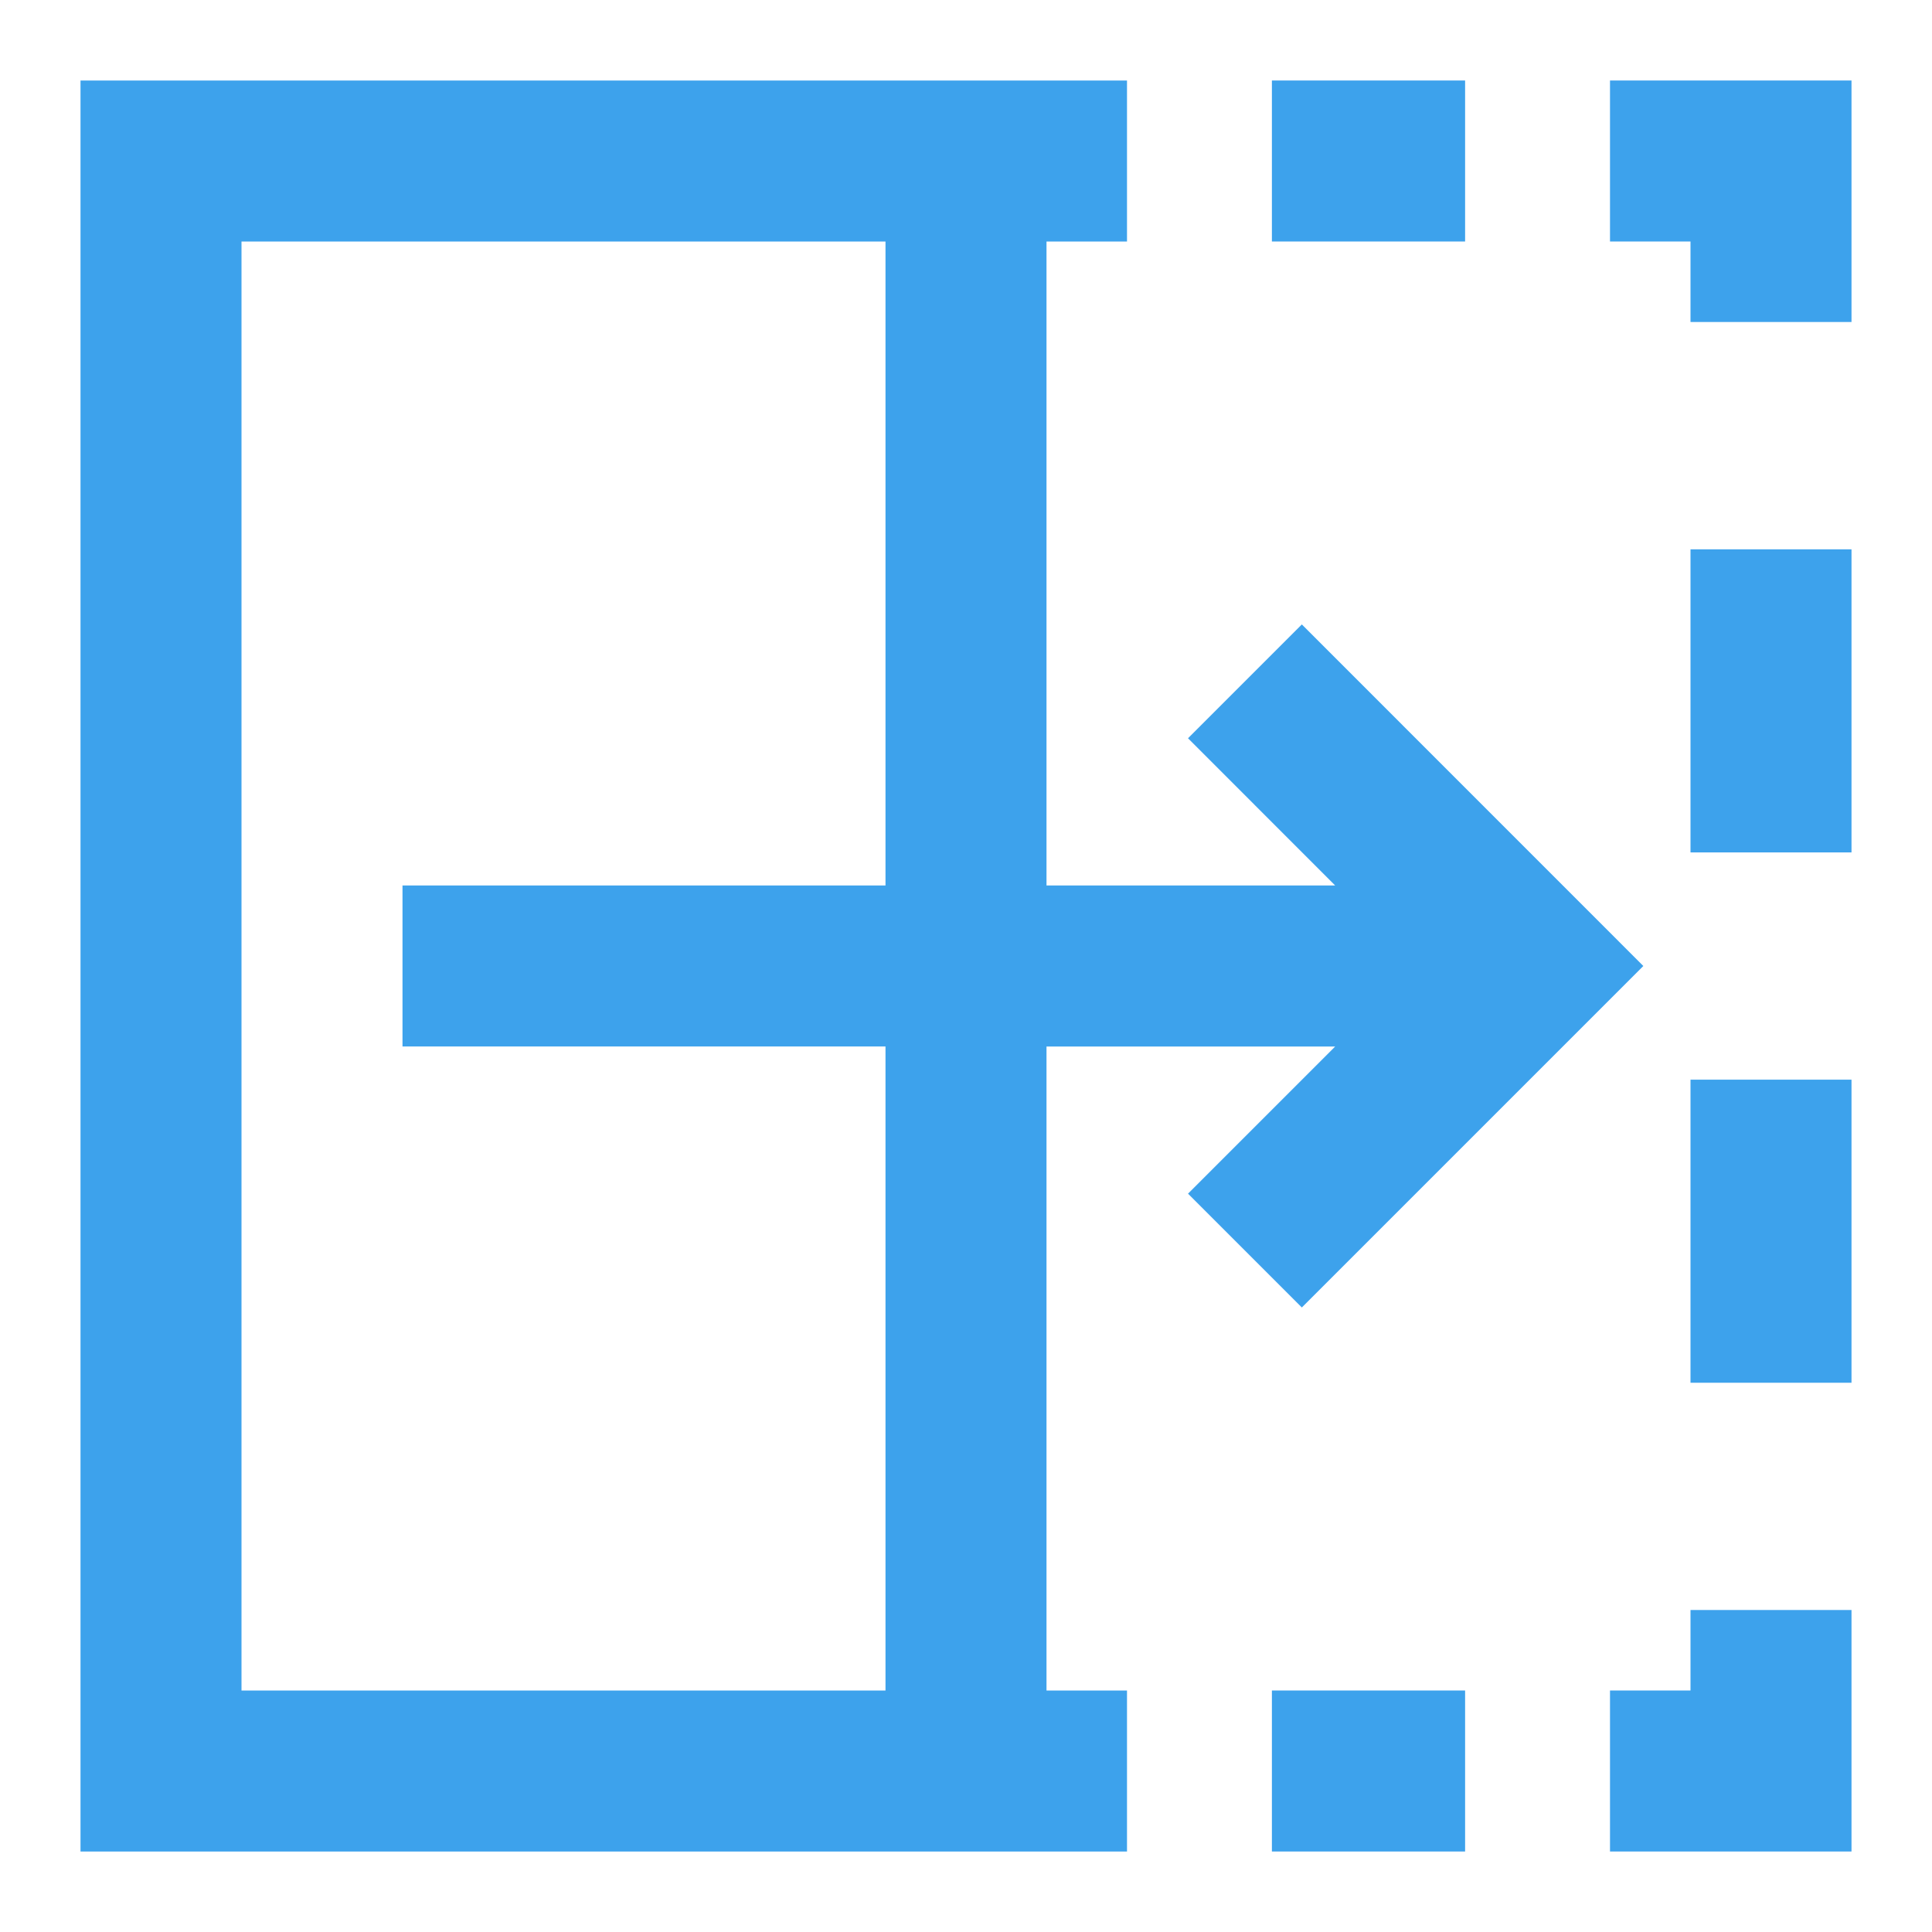 <?xml version="1.0" encoding="iso-8859-1"?>
<!-- Generator: Adobe Illustrator 24.1.0, SVG Export Plug-In . SVG Version: 6.00 Build 0)  -->
<svg version="1.1" xmlns="http://www.w3.org/2000/svg" xmlns:xlink="http://www.w3.org/1999/xlink" x="0px" y="0px"
	 viewBox="0 0 24 24" style="enable-background:new 0 0 24 24;" xml:space="preserve">
<g id="paths_-_flipR">
	<g>
		<polygon style="fill:#3DA2EC;" points="21,21 20,21 20,23 23,23 23,20 21,20 		"/>
		<rect x="21" y="6.824" style="fill:#3DA2EC;" width="2" height="3.765"/>
		<rect x="21" y="13.412" style="fill:#3DA2EC;" width="2" height="3.765"/>
		<polygon style="fill:#3DA2EC;" points="20,1 20,3 21,3 21,4 23,4 23,1 		"/>
		<rect x="15.8" y="1" style="fill:#3DA2EC;" width="2.4" height="2"/>
		<rect x="15.8" y="21" style="fill:#3DA2EC;" width="2.4" height="2"/>
		<path style="fill:#3DA2EC;" d="M16.172,16.242L20.414,12l-4.242-4.243l-1.414,1.414L16.586,11H13V3h1V1H1v22h13v-2h-1v-8h3.586
			l-1.828,1.828L16.172,16.242z M11,21H3V3h8v8H5v2h6V21z"/>
	</g>
</g>
<g id="Layer_1">
</g>
</svg>
